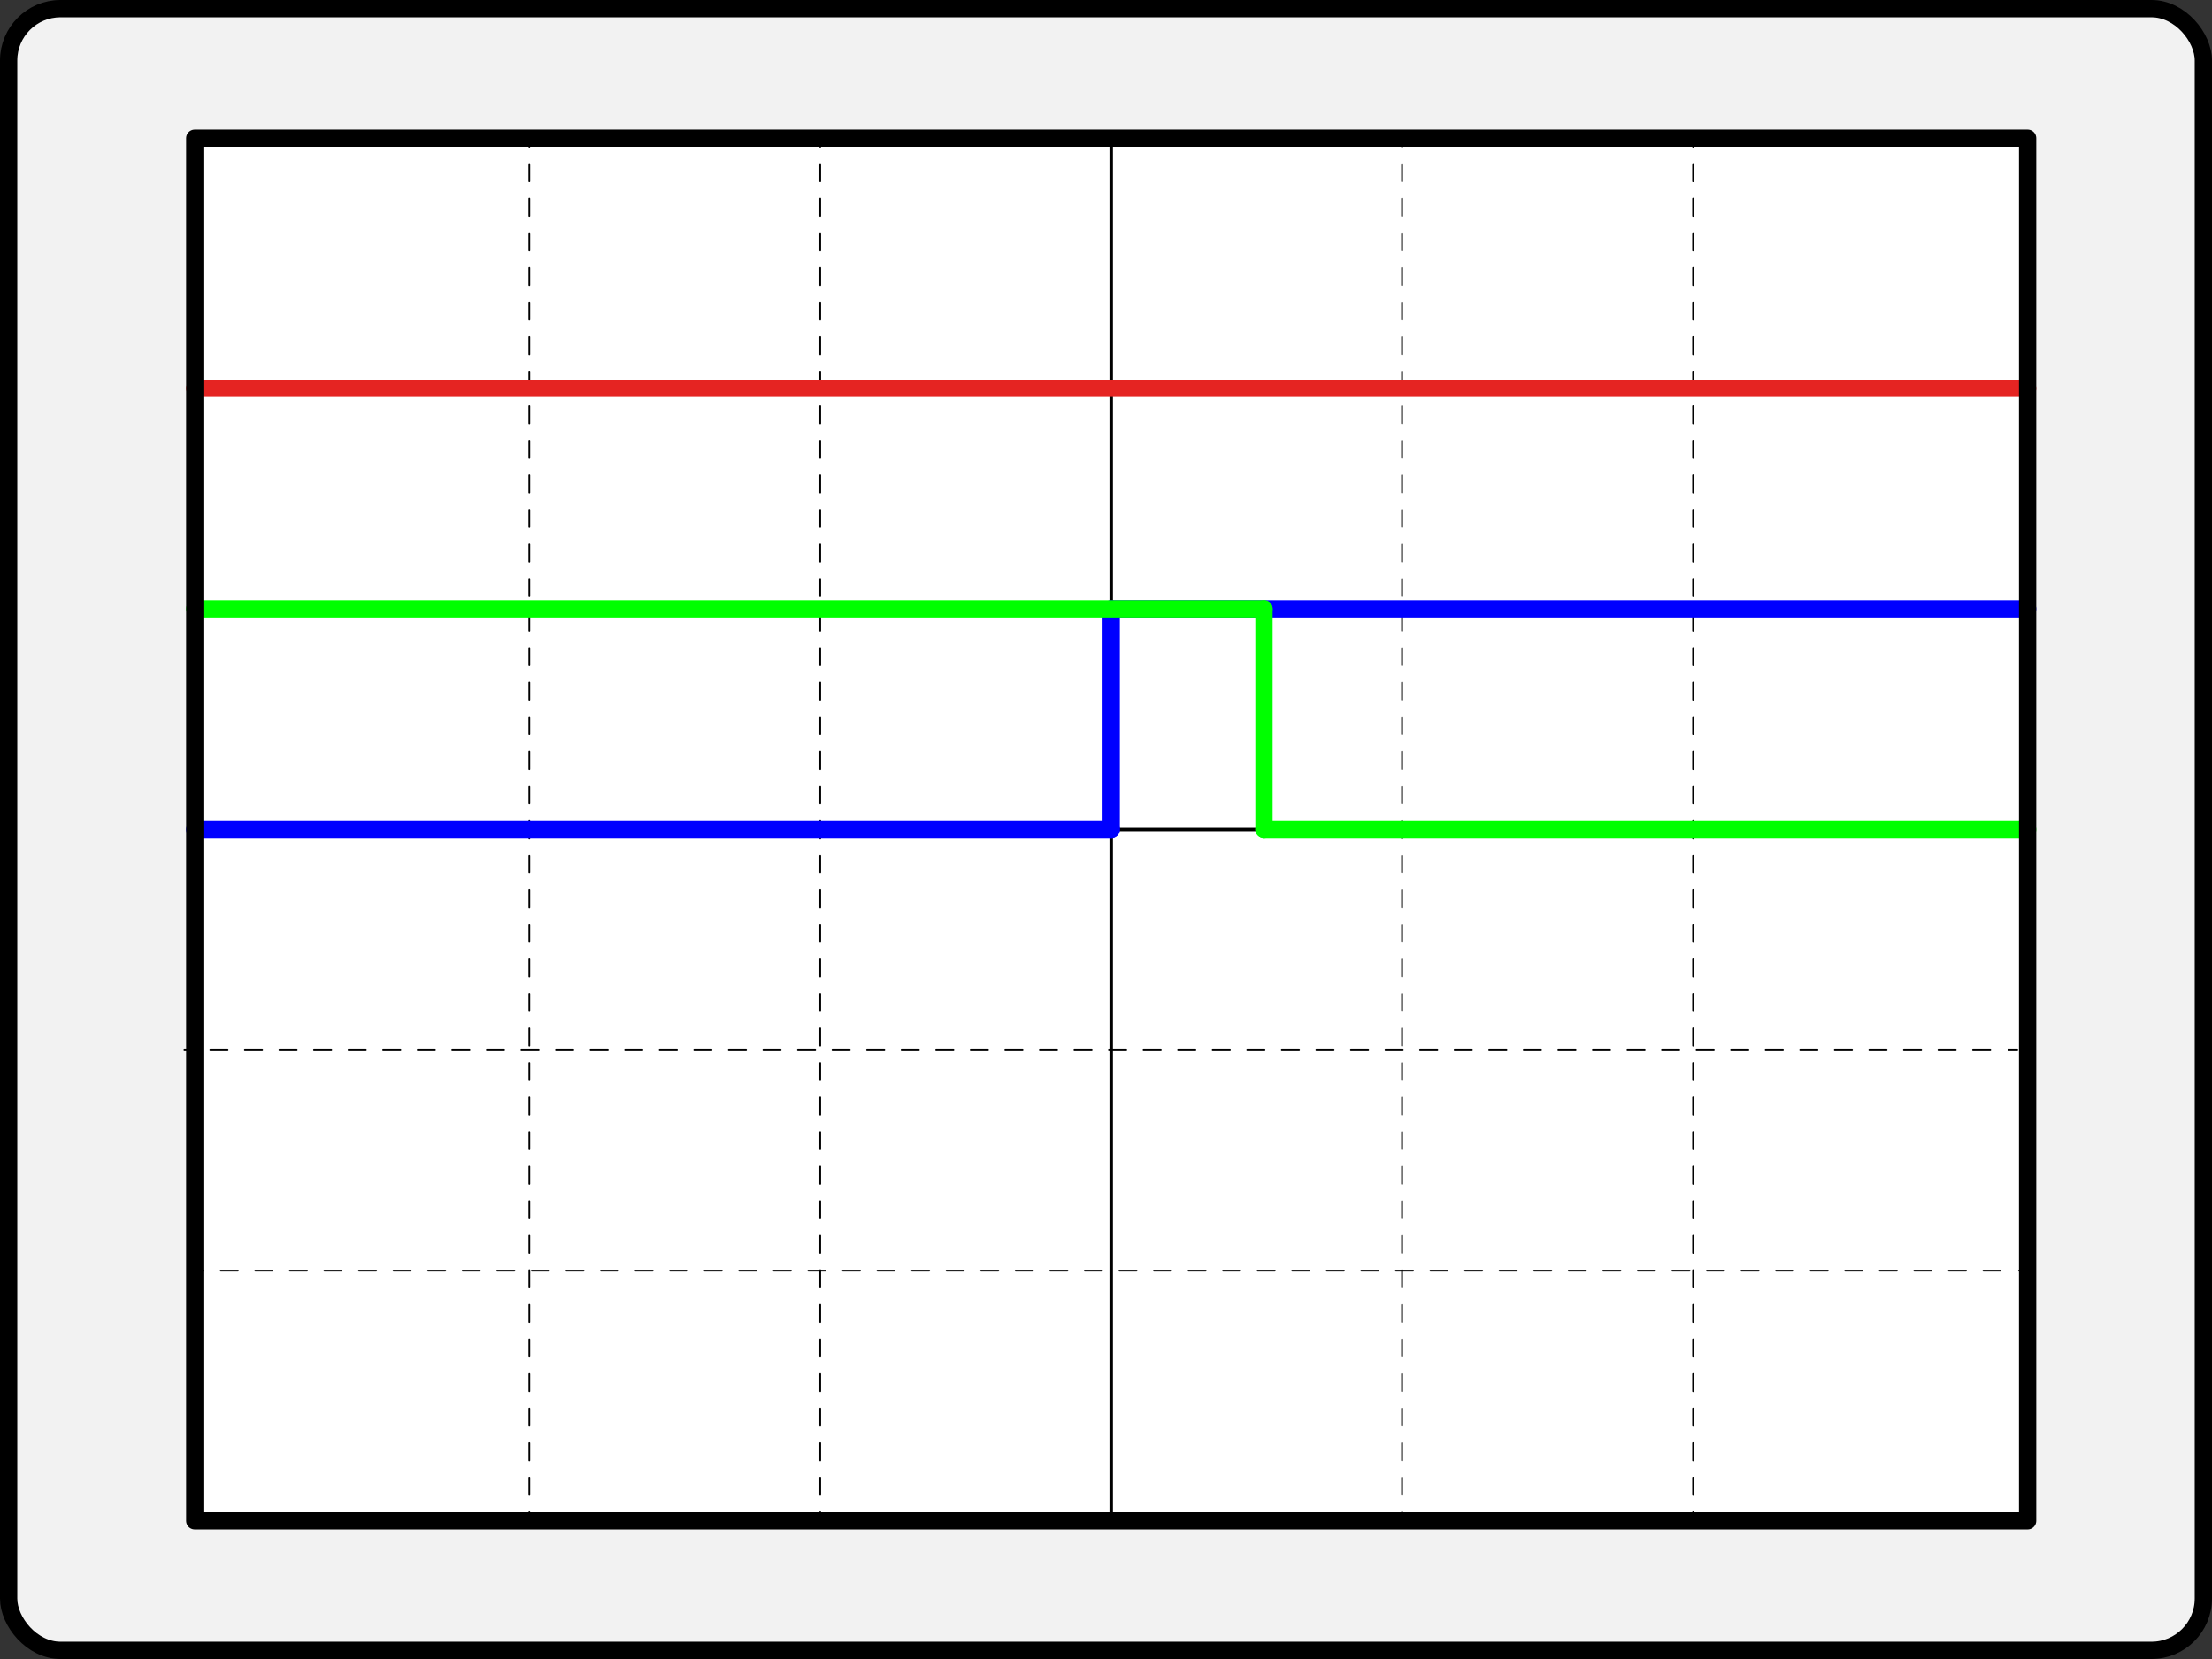 <?xml version="1.0" encoding="UTF-8" standalone="no"?>
<svg
   id="Layer_1"
   data-name="Layer 1"
   viewBox="0 0 128 96"
   version="1.1"
   sodipodi:docname="monitoring-01.svg"
   height="96"
   width="128"
   inkscape:version="1.1.2 (b8e25be833, 2022-02-05)"
   xmlns:inkscape="http://www.inkscape.org/namespaces/inkscape"
   xmlns:sodipodi="http://sodipodi.sourceforge.net/DTD/sodipodi-0.dtd"
   xmlns="http://www.w3.org/2000/svg"
   xmlns:svg="http://www.w3.org/2000/svg">
  <rect x="0" y="0" width="128" height="96" fill="#333333" stroke="none"/>
  <sodipodi:namedview
     id="namedview79"
     pagecolor="#ffffff"
     bordercolor="#666666"
     borderopacity="1.0"
     inkscape:pageshadow="2"
     inkscape:pageopacity="0.0"
     inkscape:pagecheckerboard="0"
     showgrid="false"
     inkscape:zoom="8.65625"
     inkscape:cx="63.942238"
     inkscape:cy="47.942238"
     inkscape:window-width="1920"
     inkscape:window-height="1017"
     inkscape:window-x="1912"
     inkscape:window-y="-8"
     inkscape:window-maximized="1"
     inkscape:current-layer="Layer_1" />
  <defs
     id="defs4">
    <style
       id="style2">.cls-1{fill:#f2f2f2;}.cls-1,.cls-10,.cls-3,.cls-4,.cls-5,.cls-6{stroke:#000;}.cls-1,.cls-10,.cls-3,.cls-4,.cls-5,.cls-6,.cls-7,.cls-8,.cls-9{stroke-linecap:round;stroke-linejoin:round;}.cls-2{fill:#fff;}.cls-10,.cls-3,.cls-4,.cls-5,.cls-6,.cls-7,.cls-8,.cls-9{fill:none;}.cls-3{stroke-width:0.2px;}.cls-4,.cls-5,.cls-6{stroke-width:0.1px;}.cls-5{stroke-dasharray:1 1;}.cls-6{stroke-dasharray:1 1;}.cls-7{stroke:blue;}.cls-8{stroke:lime;}.cls-9{stroke:#e52422;}</style>
  </defs>
  <rect
     class="cls-1"
     x="0.5"
     y="0.5"
     width="127"
     height="95"
     rx="3"
     id="rect6" />
  <rect
     class="cls-2"
     x="11.27"
     y="8"
     width="106.06"
     height="80"
     id="rect8" />
  <line
     class="cls-3"
     x1="11.27"
     y1="48"
     x2="117.33"
     y2="48"
     id="line10" />
  <line
     class="cls-4"
     x1="10.67"
     y1="60.77"
     x2="11.17"
     y2="60.77"
     id="line12" />
  <line
     class="cls-5"
     x1="12.17"
     y1="60.77"
     x2="115.73"
     y2="60.77"
     id="line14" />
  <line
     class="cls-4"
     x1="116.23"
     y1="60.77"
     x2="116.73"
     y2="60.77"
     id="line16" />
  <line
     class="cls-4"
     x1="11.27"
     y1="73.53"
     x2="11.77"
     y2="73.53"
     id="line18" />
  <line
     class="cls-5"
     x1="12.77"
     y1="73.53"
     x2="116.33"
     y2="73.53"
     id="line20" />
  <line
     class="cls-4"
     x1="116.83"
     y1="73.53"
     x2="117.33"
     y2="73.53"
     id="line22" />
  <line
     class="cls-4"
     x1="11.27"
     y1="35.23"
     x2="11.77"
     y2="35.23"
     id="line24" />
  <line
     class="cls-5"
     x1="12.77"
     y1="35.23"
     x2="116.33"
     y2="35.23"
     id="line26" />
  <line
     class="cls-4"
     x1="116.83"
     y1="35.23"
     x2="117.33"
     y2="35.23"
     id="line28" />
  <line
     class="cls-3"
     x1="64.3"
     y1="88"
     x2="64.3"
     y2="8"
     id="line30" />
  <line
     class="cls-4"
     x1="81.13"
     y1="88"
     x2="81.13"
     y2="87.5"
     id="line32" />
  <line
     class="cls-6"
     x1="81.13"
     y1="86.5"
     x2="81.13"
     y2="9"
     id="line34" />
  <line
     class="cls-4"
     x1="81.13"
     y1="8.5"
     x2="81.13"
     y2="8"
     id="line36" />
  <line
     class="cls-4"
     x1="47.46"
     y1="88"
     x2="47.46"
     y2="87.5"
     id="line38" />
  <line
     class="cls-6"
     x1="47.46"
     y1="86.5"
     x2="47.46"
     y2="9"
     id="line40" />
  <line
     class="cls-4"
     x1="47.46"
     y1="8.5"
     x2="47.46"
     y2="8"
     id="line42" />
  <line
     class="cls-4"
     x1="30.63"
     y1="88"
     x2="30.63"
     y2="87.5"
     id="line44" />
  <line
     class="cls-6"
     x1="30.63"
     y1="86.5"
     x2="30.63"
     y2="9"
     id="line46" />
  <line
     class="cls-4"
     x1="30.63"
     y1="8.5"
     x2="30.63"
     y2="8"
     id="line48" />
  <line
     class="cls-4"
     x1="97.97"
     y1="88"
     x2="97.97"
     y2="87.5"
     id="line50" />
  <line
     class="cls-6"
     x1="97.97"
     y1="86.5"
     x2="97.97"
     y2="9"
     id="line52" />
  <line
     class="cls-4"
     x1="97.97"
     y1="8.5"
     x2="97.97"
     y2="8"
     id="line54" />
  <line
     class="cls-4"
     x1="11.27"
     y1="22.47"
     x2="11.77"
     y2="22.47"
     id="line56" />
  <line
     class="cls-5"
     x1="12.77"
     y1="22.47"
     x2="116.33"
     y2="22.47"
     id="line58" />
  <line
     class="cls-4"
     x1="116.83"
     y1="22.47"
     x2="117.33"
     y2="22.47"
     id="line60" />
  <line
     class="cls-7"
     x1="64.3"
     y1="35.23"
     x2="117.33"
     y2="35.23"
     id="line62" />
  <line
     class="cls-7"
     x1="11.27"
     y1="48"
     x2="64.3"
     y2="48"
     id="line64" />
  <line
     class="cls-7"
     x1="64.3"
     y1="35.23"
     x2="64.3"
     y2="48"
     id="line66" />
  <line
     class="cls-8"
     x1="73.14"
     y1="35.23"
     x2="73.14"
     y2="48"
     id="line68" />
  <line
     class="cls-8"
     x1="11.27"
     y1="35.23"
     x2="73.14"
     y2="35.23"
     id="line70" />
  <line
     class="cls-8"
     x1="73.14"
     y1="48"
     x2="117.33"
     y2="48"
     id="line72" />
  <line
     class="cls-9"
     x1="11.27"
     y1="22.47"
     x2="117.33"
     y2="22.47"
     id="line74" />
  <rect
     class="cls-10"
     x="11.27"
     y="8"
     width="106.06"
     height="80"
     id="rect76" />
</svg>
